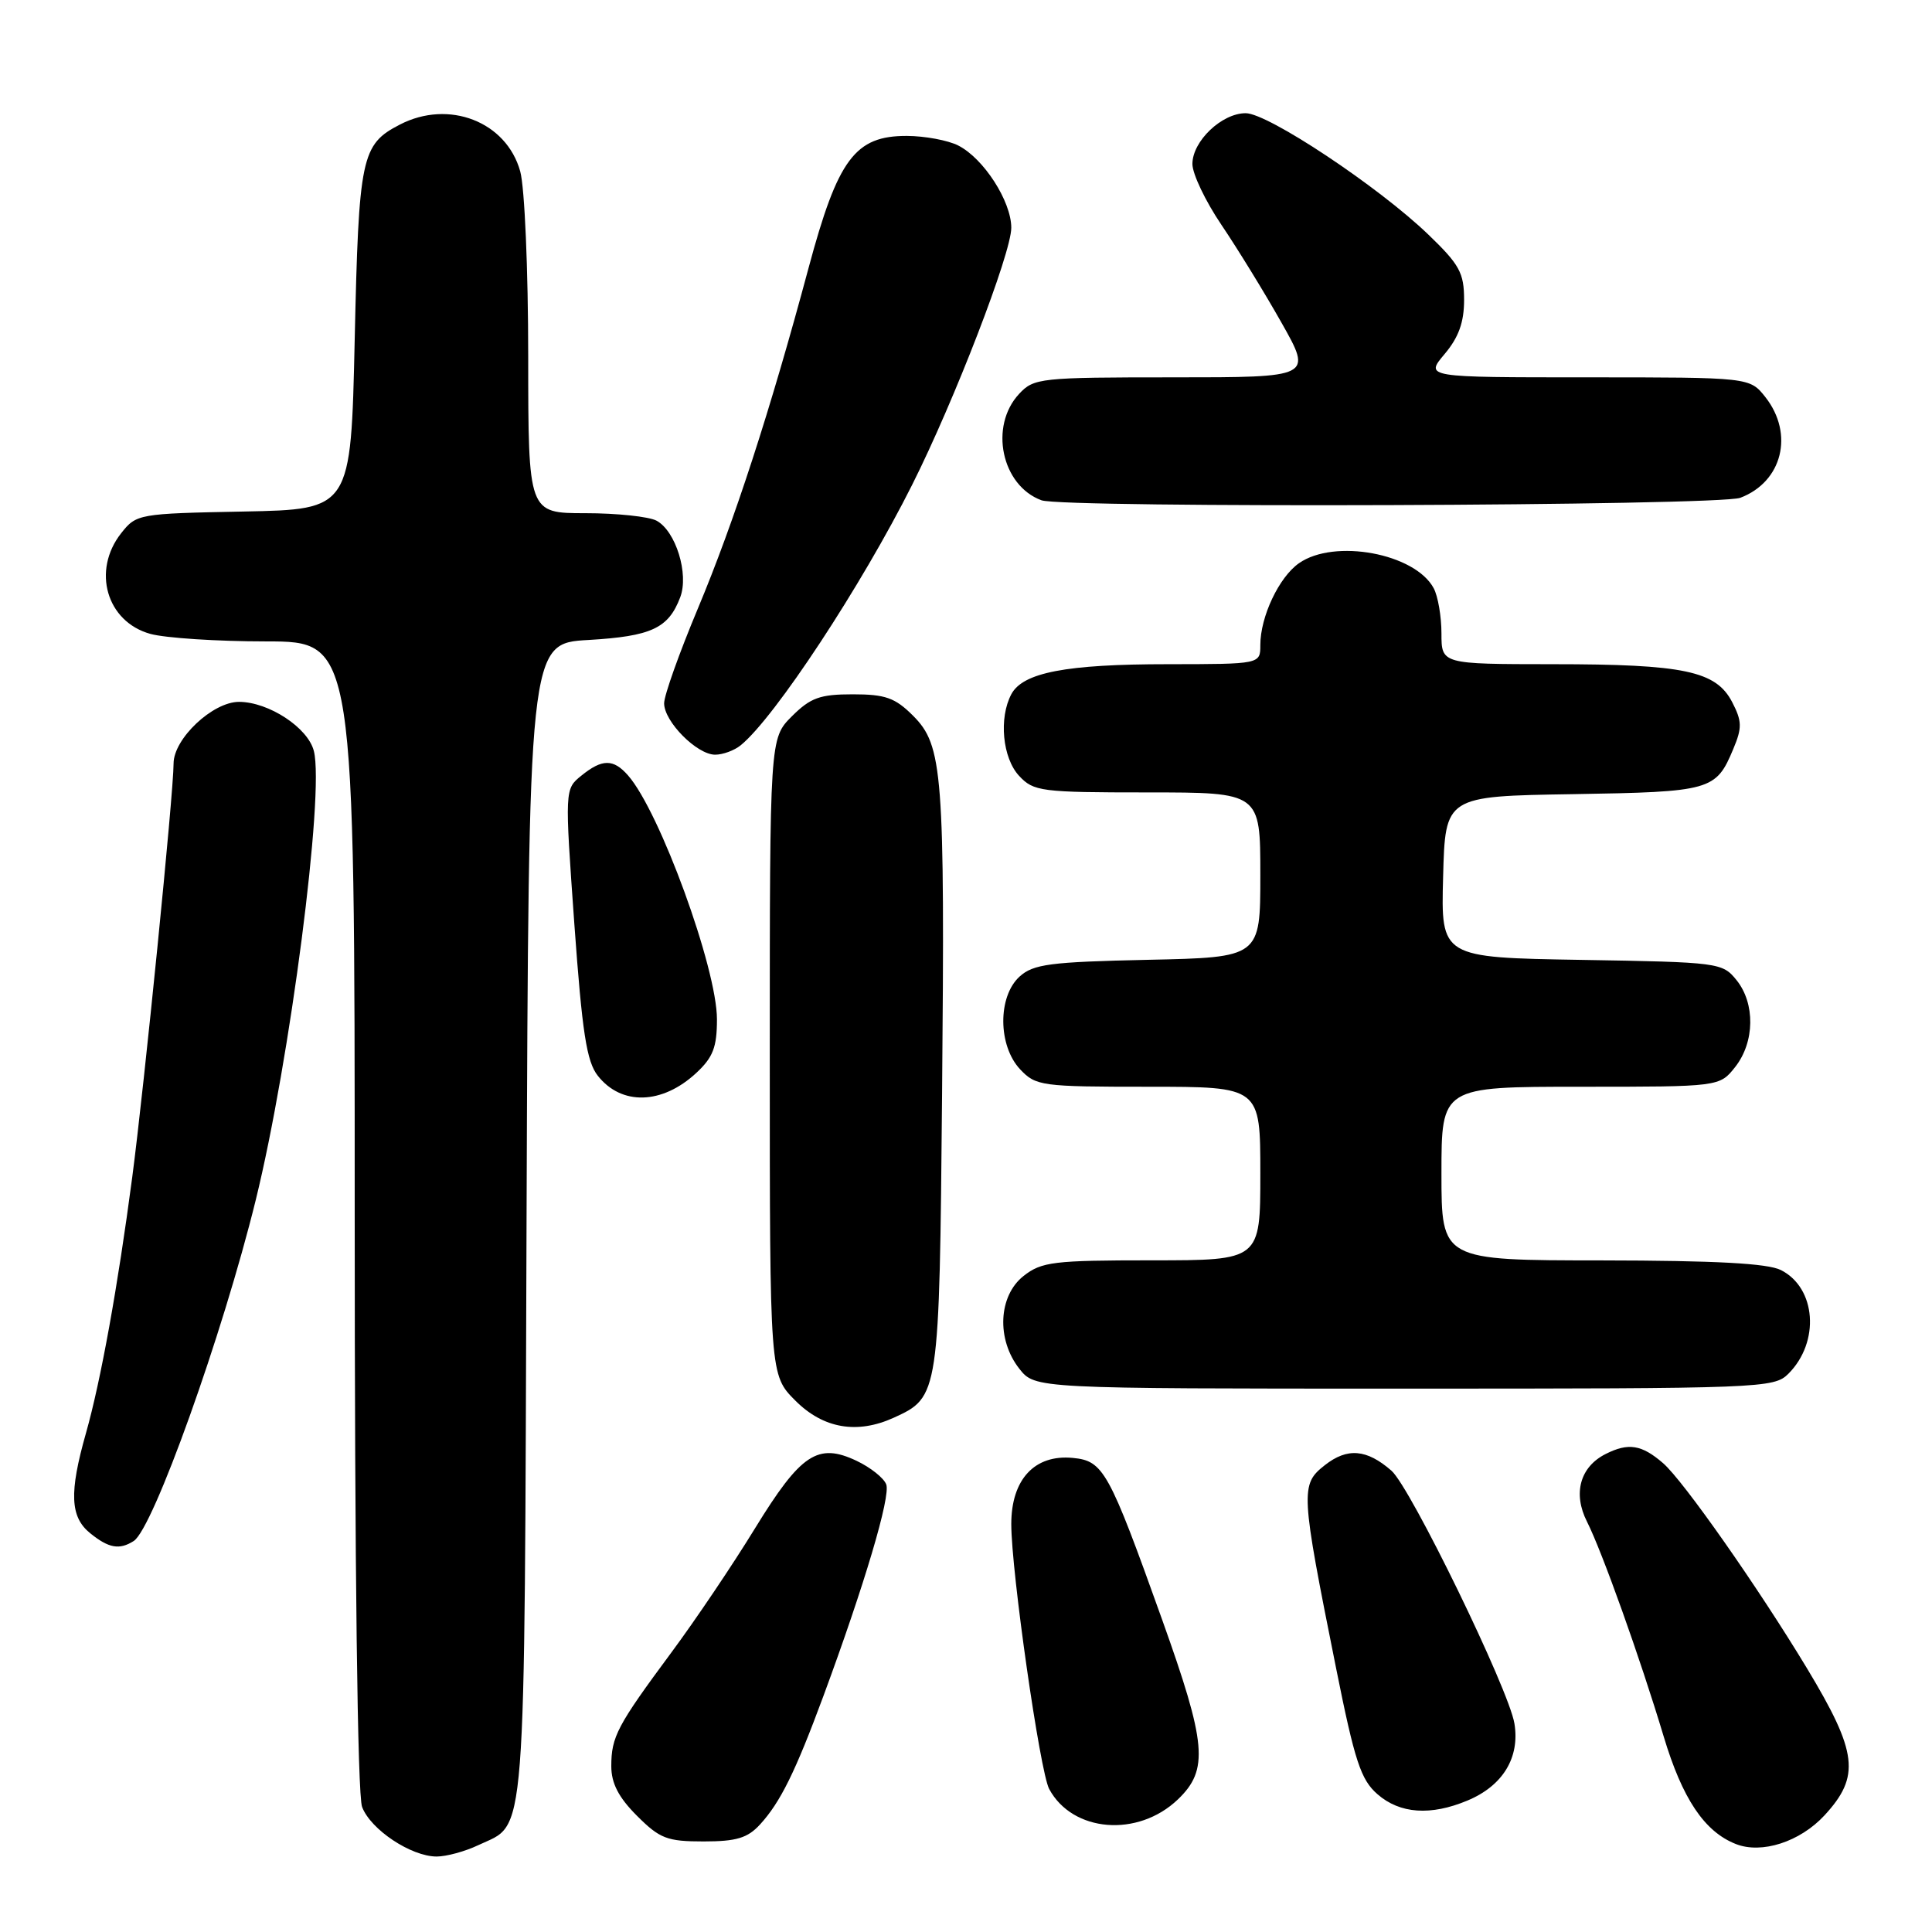 <?xml version="1.0" encoding="UTF-8" standalone="no"?>
<!DOCTYPE svg PUBLIC "-//W3C//DTD SVG 1.1//EN" "http://www.w3.org/Graphics/SVG/1.1/DTD/svg11.dtd" >
<svg xmlns="http://www.w3.org/2000/svg" xmlns:xlink="http://www.w3.org/1999/xlink" version="1.1" viewBox="0 0 256 256">
 <g >
 <path fill="currentColor"
d=" M 63.36 244.50 C 69.83 241.43 69.47 246.06 69.77 161.88 C 70.05 85.25 70.05 85.25 77.97 84.80 C 86.31 84.31 88.57 83.26 90.13 79.15 C 91.31 76.06 89.54 70.36 86.99 68.99 C 85.97 68.45 81.73 68.00 77.57 68.00 C 70.00 68.00 70.00 68.00 69.99 47.25 C 69.99 35.77 69.52 24.80 68.93 22.70 C 67.10 16.11 59.47 13.15 52.98 16.51 C 47.87 19.15 47.54 20.74 47.00 45.00 C 46.50 67.50 46.50 67.50 32.30 67.78 C 18.34 68.05 18.07 68.10 16.05 70.66 C 12.16 75.61 14.12 82.38 19.91 83.99 C 21.88 84.54 28.79 84.99 35.25 84.99 C 47.00 85.00 47.00 85.00 47.00 160.93 C 47.00 207.84 47.37 237.85 47.98 239.43 C 49.11 242.43 54.47 245.99 57.85 246.00 C 59.14 246.00 61.62 245.33 63.36 244.50 Z  M 241.75 240.55 C 246.53 235.37 246.16 232.22 239.44 221.07 C 232.96 210.34 223.06 196.21 220.37 193.88 C 217.53 191.42 215.77 191.14 212.76 192.66 C 209.36 194.37 208.39 197.90 210.29 201.64 C 212.27 205.56 217.33 219.71 220.44 230.07 C 222.92 238.34 225.84 242.70 230.00 244.34 C 233.43 245.70 238.51 244.05 241.75 240.55 Z  M 100.71 241.75 C 103.41 238.80 105.39 234.78 109.10 224.75 C 114.53 210.06 118.04 198.26 117.43 196.69 C 117.11 195.84 115.34 194.44 113.51 193.57 C 108.36 191.13 106.12 192.62 100.05 202.50 C 97.12 207.29 92.13 214.69 88.97 218.95 C 81.77 228.67 81.00 230.13 81.00 234.03 C 81.00 236.30 81.97 238.17 84.40 240.60 C 87.43 243.63 88.39 244.00 93.23 244.00 C 97.58 244.00 99.06 243.55 100.71 241.75 Z  M 156.08 238.43 C 160.19 234.49 159.88 231.08 153.97 214.56 C 146.91 194.83 146.21 193.57 142.14 193.18 C 137.09 192.70 134.00 196.03 134.00 201.95 C 134.00 208.23 137.80 234.75 139.02 237.05 C 142.11 242.80 150.77 243.51 156.08 238.43 Z  M 194.45 238.58 C 199.13 236.63 201.41 232.89 200.67 228.38 C 199.95 223.90 186.90 197.07 184.37 194.87 C 181.09 192.01 178.53 191.80 175.55 194.14 C 172.28 196.71 172.33 197.57 177.03 221.00 C 179.51 233.39 180.32 235.83 182.53 237.75 C 185.50 240.34 189.58 240.62 194.45 238.58 Z  M 17.72 204.19 C 20.30 202.55 29.50 176.83 33.89 159.00 C 38.43 140.53 43.01 105.16 41.59 99.52 C 40.82 96.43 35.61 93.01 31.67 93.00 C 28.18 93.00 23.00 97.88 23.00 101.17 C 23.00 105.07 19.13 143.76 17.52 156.00 C 15.61 170.48 13.36 182.95 11.39 189.90 C 9.15 197.79 9.29 201.01 11.95 203.16 C 14.41 205.15 15.82 205.40 17.72 204.19 Z  M 118.44 187.85 C 124.44 185.11 124.47 184.90 124.83 145.00 C 125.21 102.35 124.93 98.78 120.98 94.83 C 118.61 92.46 117.32 92.00 113.00 92.00 C 108.64 92.00 107.40 92.45 104.92 94.92 C 102.00 97.85 102.00 97.85 102.00 140.02 C 102.00 182.20 102.00 182.20 105.40 185.60 C 109.09 189.29 113.57 190.07 118.44 187.85 Z  M 236.97 182.03 C 241.18 177.82 240.66 170.65 235.98 168.29 C 234.22 167.40 227.30 167.03 212.25 167.01 C 191.00 167.00 191.00 167.00 191.00 155.50 C 191.00 144.00 191.00 144.00 209.43 144.00 C 227.85 144.00 227.85 144.00 229.93 141.37 C 232.52 138.07 232.59 132.95 230.09 129.86 C 228.23 127.56 227.75 127.49 209.56 127.19 C 190.93 126.88 190.93 126.88 191.22 116.19 C 191.50 105.50 191.50 105.50 208.43 105.23 C 226.74 104.93 227.37 104.75 229.67 99.24 C 230.85 96.43 230.83 95.56 229.52 93.03 C 227.38 88.91 223.15 88.01 205.75 88.01 C 191.00 88.00 191.00 88.00 191.00 83.93 C 191.00 81.70 190.54 79.00 189.97 77.94 C 187.50 73.33 176.81 71.34 172.12 74.63 C 169.47 76.48 167.00 81.72 167.00 85.47 C 167.00 88.00 167.00 88.00 154.75 88.01 C 141.26 88.01 135.55 89.11 134.01 91.98 C 132.33 95.13 132.83 100.44 135.04 102.81 C 136.96 104.87 137.94 105.00 152.04 105.00 C 167.00 105.00 167.00 105.00 167.00 115.93 C 167.00 126.86 167.00 126.86 152.10 127.18 C 139.13 127.46 136.93 127.75 135.10 129.40 C 132.19 132.05 132.23 138.55 135.17 141.69 C 137.26 143.90 137.97 144.00 152.17 144.00 C 167.00 144.00 167.00 144.00 167.00 155.50 C 167.00 167.00 167.00 167.00 152.63 167.00 C 139.62 167.00 138.02 167.19 135.63 169.07 C 132.28 171.71 132.01 177.48 135.07 181.37 C 137.15 184.00 137.15 184.00 186.07 184.00 C 233.46 184.00 235.06 183.94 236.97 182.03 Z  M 92.25 142.18 C 94.48 140.11 95.00 138.76 95.00 135.06 C 95.00 128.32 87.43 107.54 83.22 102.75 C 81.28 100.53 79.79 100.54 77.03 102.78 C 74.83 104.56 74.83 104.56 76.10 122.39 C 77.14 136.83 77.73 140.66 79.21 142.54 C 82.34 146.52 87.73 146.37 92.25 142.18 Z  M 98.15 98.75 C 102.66 95.09 114.17 77.59 120.86 64.25 C 126.48 53.06 134.00 33.55 134.00 30.18 C 134.00 26.67 130.33 20.98 126.97 19.28 C 125.61 18.59 122.55 18.02 120.17 18.01 C 113.30 17.99 111.02 21.05 107.14 35.50 C 102.06 54.43 97.28 69.15 92.46 80.66 C 90.01 86.51 88.00 92.15 88.00 93.19 C 88.00 95.62 92.35 100.00 94.76 100.00 C 95.78 100.00 97.31 99.44 98.15 98.75 Z  M 230.60 65.96 C 236.17 63.85 237.75 57.50 233.93 52.63 C 231.85 50.00 231.85 50.00 210.34 50.00 C 188.82 50.00 188.82 50.00 191.41 46.92 C 193.28 44.71 194.00 42.70 194.00 39.74 C 194.00 36.15 193.40 35.06 189.25 31.07 C 182.66 24.73 168.00 14.99 165.06 15.00 C 161.89 15.00 158.00 18.71 158.00 21.73 C 158.00 23.04 159.73 26.67 161.85 29.80 C 163.97 32.94 167.55 38.76 169.80 42.75 C 173.90 50.00 173.90 50.00 155.49 50.00 C 137.84 50.00 136.99 50.09 135.04 52.19 C 131.05 56.47 132.70 64.34 138.00 66.29 C 140.88 67.35 227.76 67.04 230.60 65.96 Z "/>
</g>
</svg>